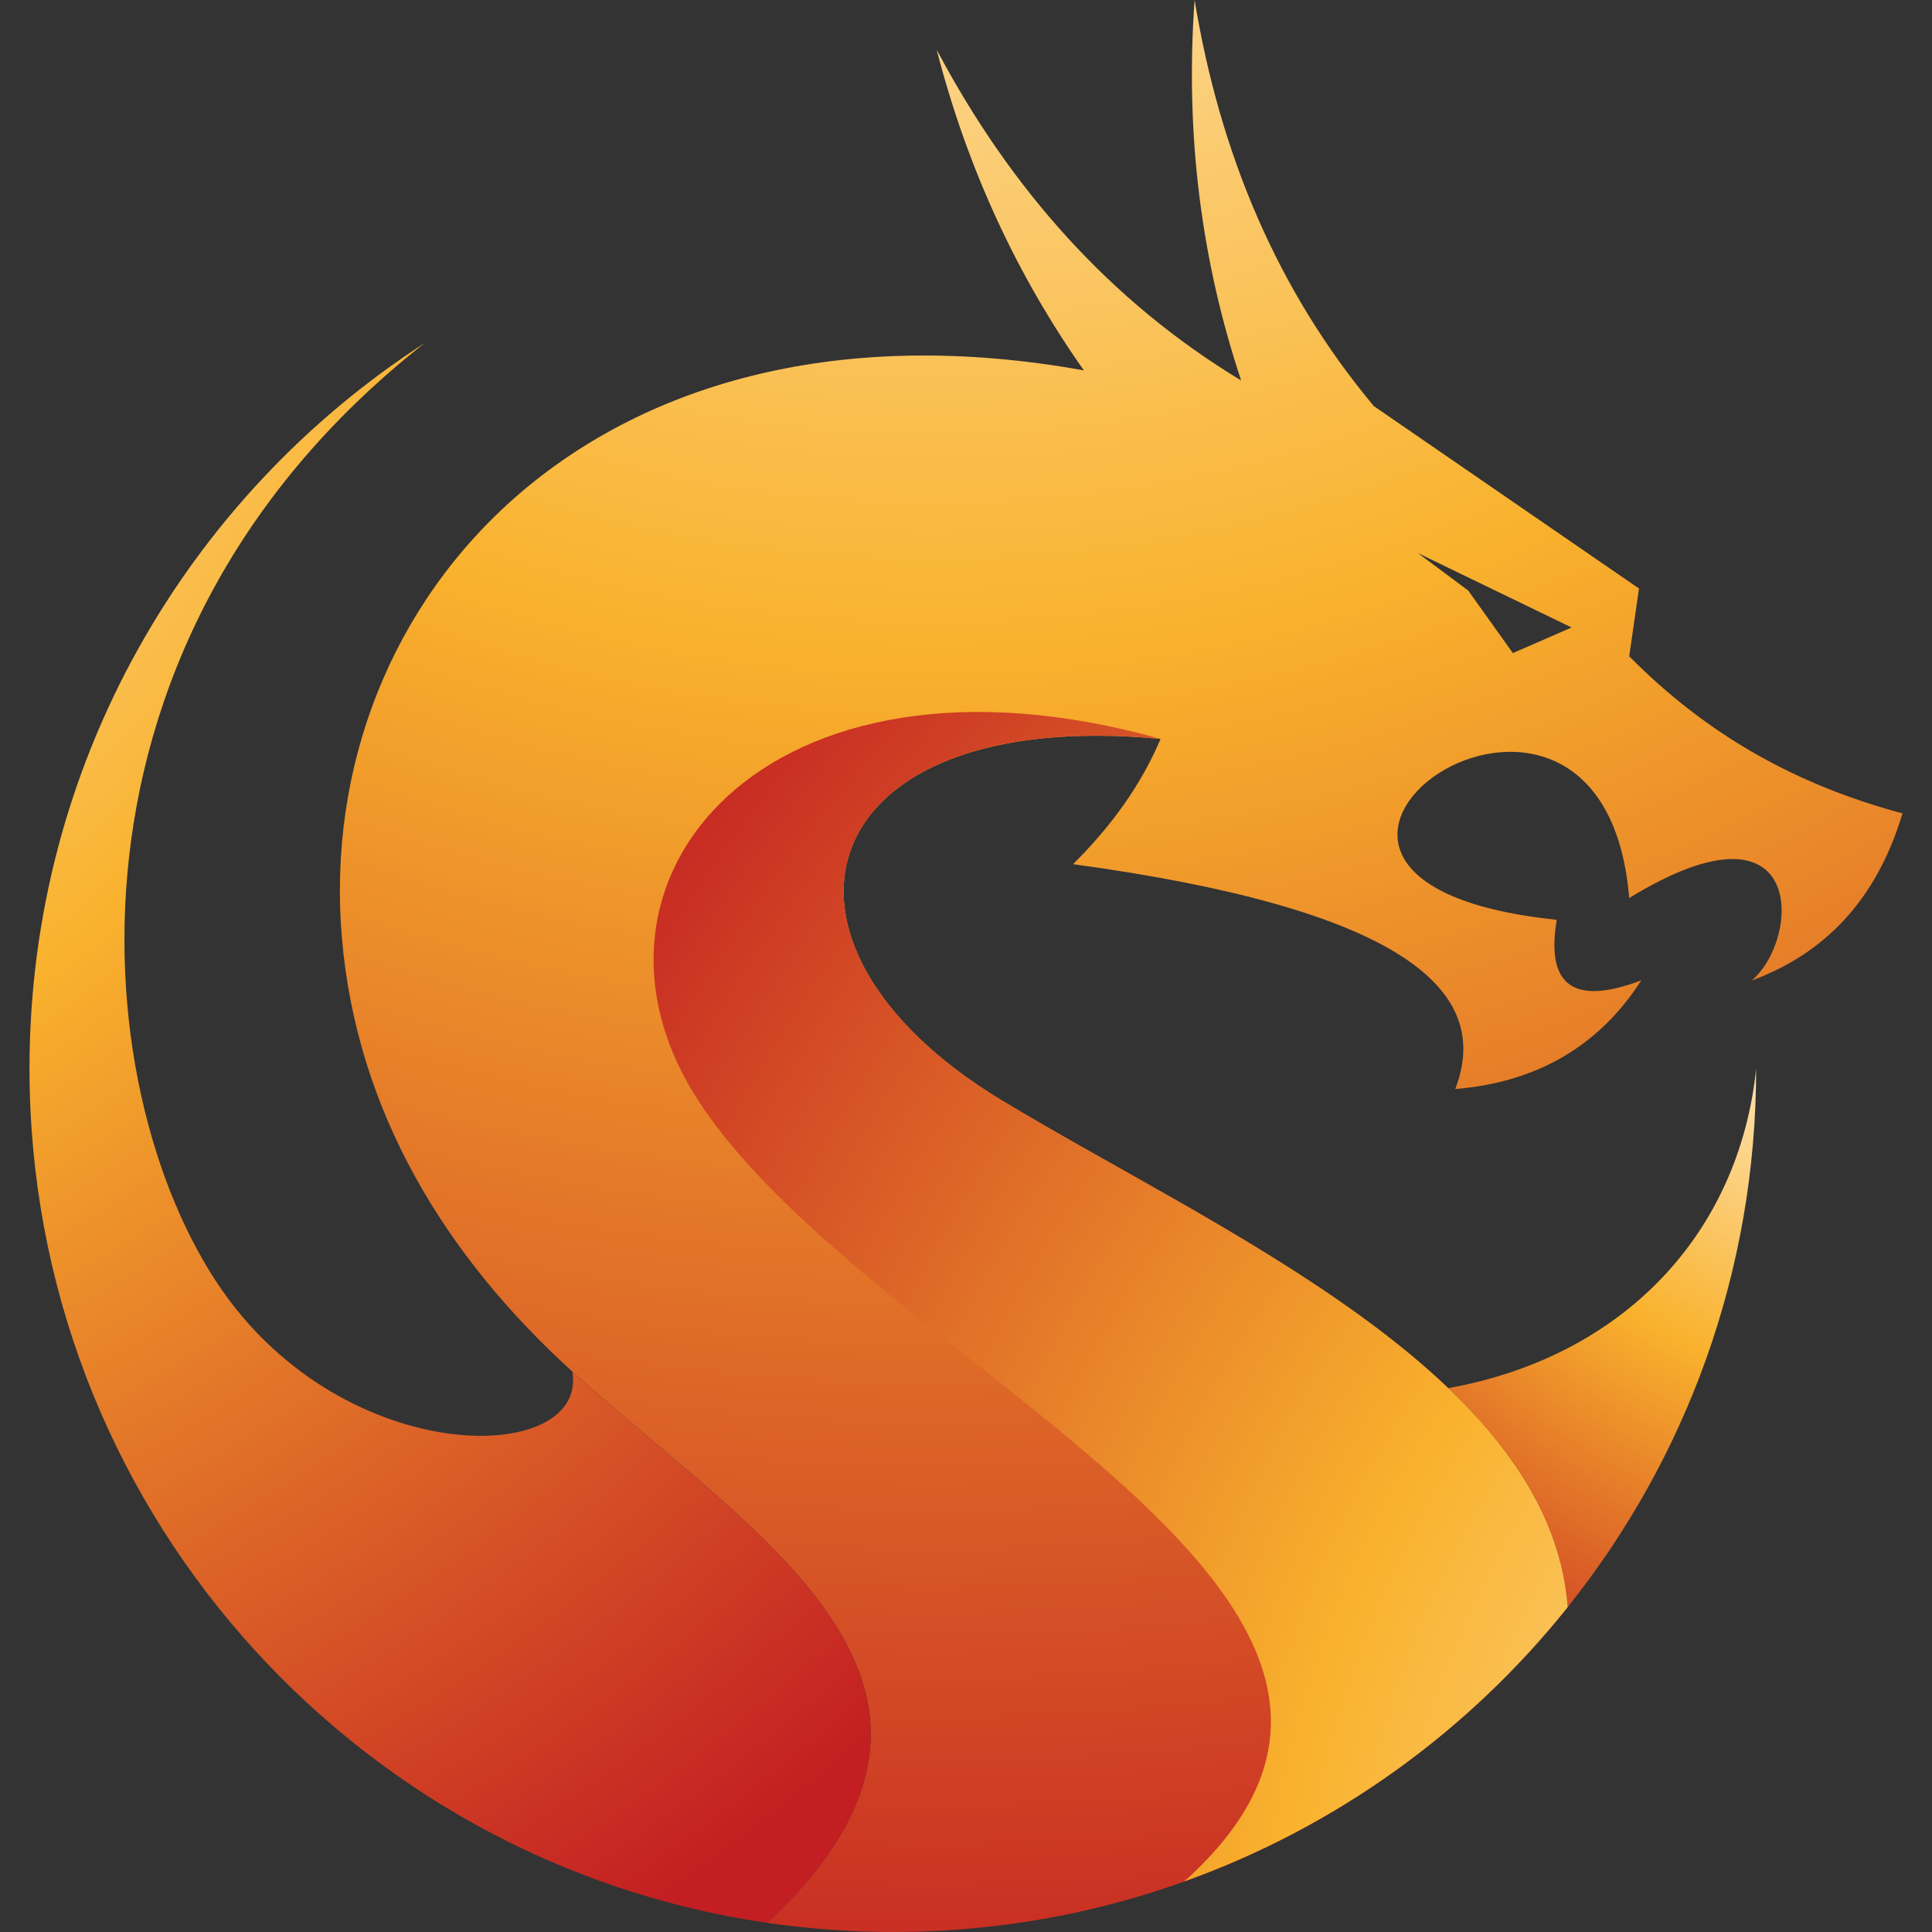 <?xml version="1.0" encoding="utf-8"?>
<!-- Generator: Adobe Illustrator 24.1.1, SVG Export Plug-In . SVG Version: 6.00 Build 0)  -->
<svg version="1.1" xmlns="http://www.w3.org/2000/svg" xmlns:xlink="http://www.w3.org/1999/xlink" x="0px" y="0px"
	 viewBox="0 0 1000 1000" style="enable-background:new 0 0 1000 1000;" xml:space="preserve">
<rect x="0" y="0" width="1000" height="1000" fill="#333333" stroke="none"/>
<style type="text/css">
	.st0{fill-rule:evenodd;clip-rule:evenodd;fill:url(#SVGID_1_);}
	.st1{fill-rule:evenodd;clip-rule:evenodd;fill:url(#SVGID_2_);}
	.st2{fill-rule:evenodd;clip-rule:evenodd;fill:url(#SVGID_3_);}
	.st3{fill-rule:evenodd;clip-rule:evenodd;fill:url(#SVGID_4_);}
</style>
<g id="BACKGROUND">
</g>
<g id="OBJECT">
	<g>
		<radialGradient id="SVGID_1_" cx="482.886" cy="-409.793" r="1495.124" gradientUnits="userSpaceOnUse">
			<stop  offset="0" style="stop-color:#FFFFFF"/>
			<stop  offset="0.5" style="stop-color:#F9B22D"/>
			<stop  offset="1" style="stop-color:#C31F22"/>
		</radialGradient>
		<path class="st0" d="M811.43,831.85c-8.99-121.12-182.02-195.29-293.19-262.48c-134.73-81.59-99.39-204.19,82.46-186.91
			c-9.77,23.21-25.04,44.76-45.29,64.83c166.58,22.69,218.15,63.79,197.82,116.4c40.92-3.4,73.73-21.12,96.33-56.28
			c-36.21,13.7-49.3,1.66-43.8-31.33c-199.3-20.59,23.65-177.75,37.52-11.26c91.8-56.28,89.09,20.68,63.44,42.67
			c37.43-13.79,64.49-41.36,78.01-86.47c-55.24-14.84-101.31-40.75-141.45-81.33l5.06-35.08l-137.26-94.42
			c-50-59.86-79.67-130.63-92.76-210.21c-5.06,70.68,3.84,136.04,24.09,196.94C574.7,156.02,523.12,97.9,484.82,25.74
			c16.23,62.83,42.23,117.72,76.18,165.97c-251.57-45.38-399.04,117.28-384.03,293.8c7.68,89.97,53.75,164.92,119.29,224.43
			c94.68,85.69,230.97,162.92,100.96,285.34c21.2,3.05,42.93,4.72,64.92,4.72C603.49,1000,729.58,934.29,811.43,831.85
			L811.43,831.85z M783.07,338.04l-23.12-32.37l-26-19.37l79.49,38.48L783.07,338.04z"/>
		<radialGradient id="SVGID_2_" cx="-316.689" cy="28.333" r="1160.525" gradientUnits="userSpaceOnUse">
			<stop  offset="0" style="stop-color:#FFFFFF"/>
			<stop  offset="0.5" style="stop-color:#F9B22D"/>
			<stop  offset="1" style="stop-color:#C31F22"/>
		</radialGradient>
		<path class="st1" d="M397.21,995.28c130.02-122.42-6.28-199.65-100.96-285.34c7.94,46.95-107.59,50.96-174.17-32.54
			C46.42,582.55,15.44,337.96,219.9,177.49C96.77,257.07,15.27,395.55,15.27,553.05C15.27,777.83,181.15,963.87,397.21,995.28
			L397.21,995.28z"/>
		<radialGradient id="SVGID_3_" cx="974.406" cy="489.73" r="457.171" gradientUnits="userSpaceOnUse">
			<stop  offset="0" style="stop-color:#FFFFFF"/>
			<stop  offset="0.5" style="stop-color:#F9B22D"/>
			<stop  offset="1" style="stop-color:#C31F22"/>
		</radialGradient>
		<path class="st2" d="M811.43,831.85c61.08-76.44,97.56-173.3,97.56-278.8c-8.9,85.6-68.76,149.13-159.34,165.45
			C784.21,751.57,808.29,788.74,811.43,831.85L811.43,831.85z"/>
		<radialGradient id="SVGID_4_" cx="1203.055" cy="1038.755" r="1087.105" gradientUnits="userSpaceOnUse">
			<stop  offset="0" style="stop-color:#FFFFFF"/>
			<stop  offset="0.5" style="stop-color:#F9B22D"/>
			<stop  offset="1" style="stop-color:#C31F22"/>
		</radialGradient>
		<path class="st3" d="M811.43,831.85c-8.99-121.12-182.02-195.29-293.19-262.48c-134.73-81.59-99.39-204.19,82.46-186.91
			c-204.54-57.5-313.52,74-238.83,187.87C453.32,709.86,774.78,828.18,613,973.82C691.71,945.63,760.21,895.98,811.43,831.85
			L811.43,831.85z"/>
	</g>
</g>
</svg>
